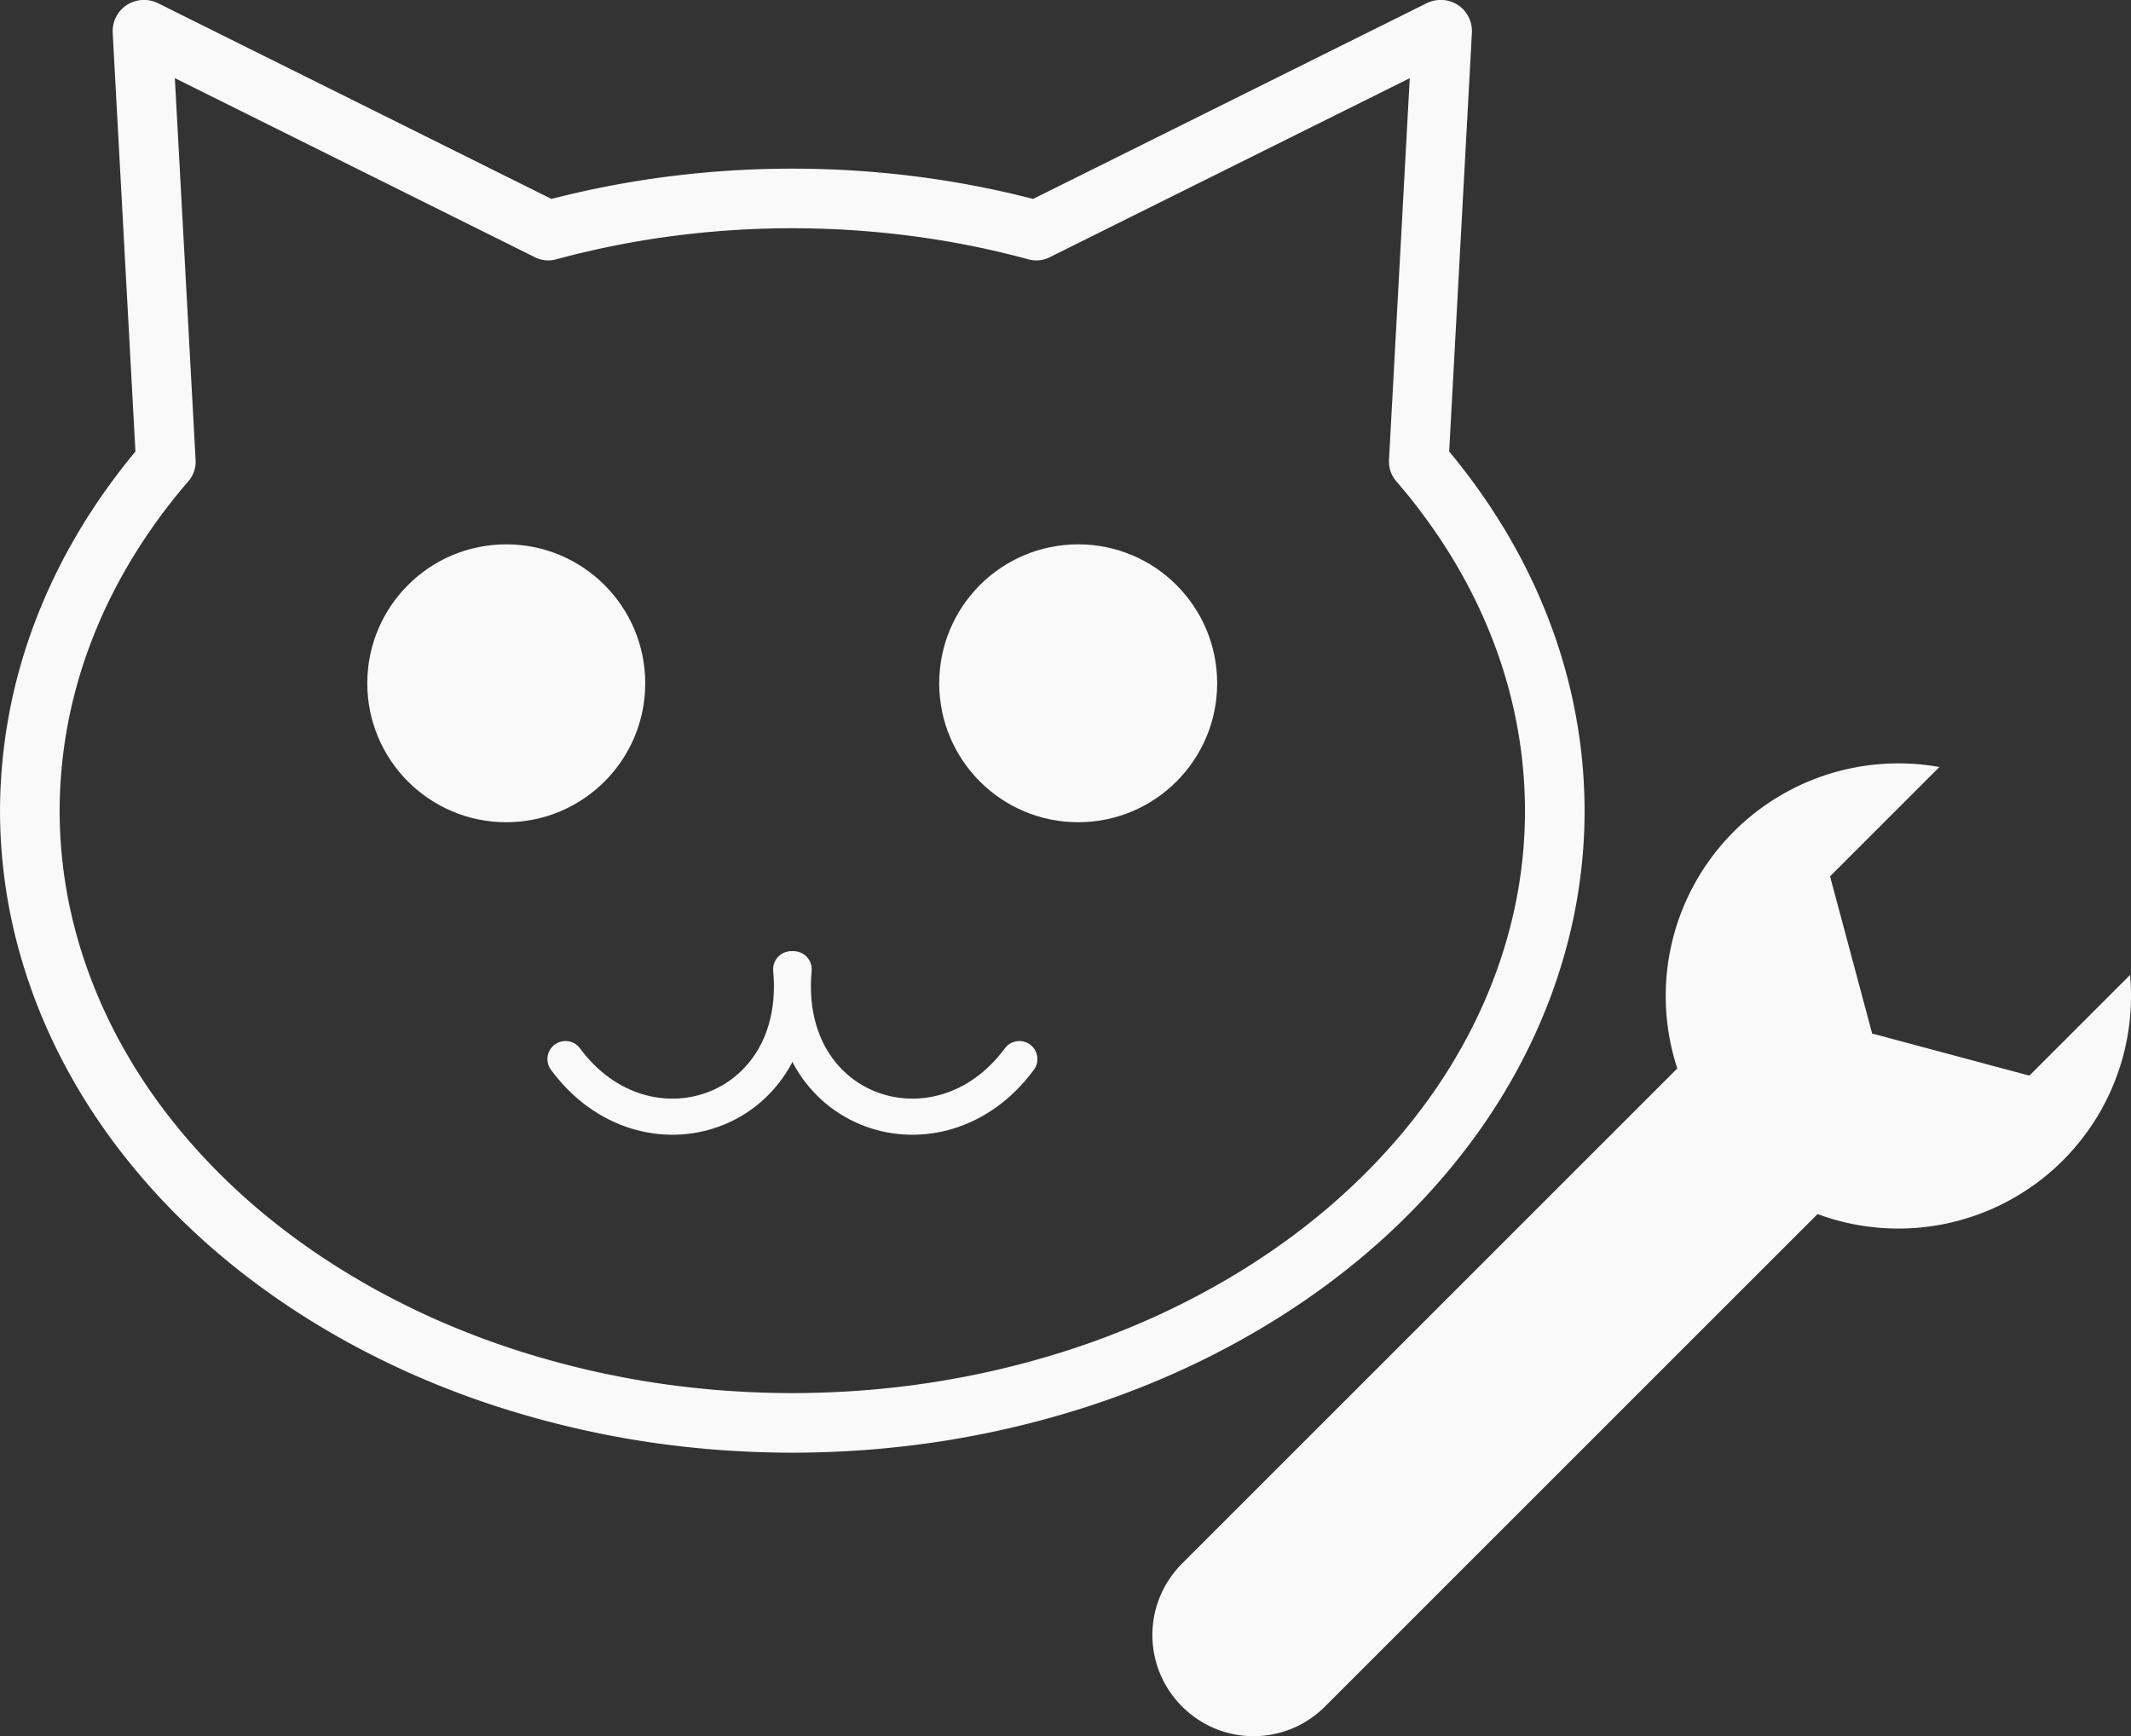 <?xml version="1.0" encoding="UTF-8" standalone="no"?>
<svg
   xmlns:dc="http://purl.org/dc/elements/1.1/"
   xmlns:cc="http://creativecommons.org/ns#"
   xmlns:rdf="http://www.w3.org/1999/02/22-rdf-syntax-ns#"
   xmlns:svg="http://www.w3.org/2000/svg"
   xmlns="http://www.w3.org/2000/svg"
   xmlns:sodipodi="http://sodipodi.sourceforge.net/DTD/sodipodi-0.dtd"
   xmlns:inkscape="http://www.inkscape.org/namespaces/inkscape"
   width="170.379mm"
   height="138.84mm"
   viewBox="0 0 170.379 138.84"
   version="1.1"
   id="svg8"
   inkscape:version="1.0.2 (e86c870879, 2021-01-15, custom)"
   sodipodi:docname="Emulator_Logo.svg"
   inkscape:export-filename="D:\Repositories\HARIA\Graphics\Emulator_Logo.png"
   inkscape:export-xdpi="96"
   inkscape:export-ydpi="96">
  <rect x="0" y="0" width="170.379" height="138.84" fill="#333333" stroke="none"/>
  <defs
     id="defs2">
    <marker
       style="overflow:visible"
       id="Arrow1Lend"
       refX="0"
       refY="0"
       orient="auto"
       inkscape:stockid="Arrow1Lend"
       inkscape:isstock="true">
      <path
         transform="matrix(-0.8,0,0,-0.8,-10,0)"
         style="fill-rule:evenodd;stroke:#000000;stroke-width:1pt"
         d="M 0,0 5,-5 -12.5,0 5,5 Z"
         id="path906" />
    </marker>
    <marker
       style="overflow:visible"
       id="Arrow1Lstart"
       refX="0"
       refY="0"
       orient="auto"
       inkscape:stockid="Arrow1Lstart"
       inkscape:isstock="true">
      <path
         transform="matrix(0.8,0,0,0.8,10,0)"
         style="fill-rule:evenodd;stroke:#000000;stroke-width:1pt"
         d="M 0,0 5,-5 -12.5,0 5,5 Z"
         id="path903" />
    </marker>
  </defs>
  <sodipodi:namedview
     id="base"
     pagecolor="#ffffff"
     bordercolor="#666666"
     borderopacity="1.0"
     inkscape:pageopacity="0.0"
     inkscape:pageshadow="2"
     inkscape:zoom="0.98994949"
     inkscape:cx="234.97538"
     inkscape:cy="340.97979"
     inkscape:document-units="mm"
     inkscape:current-layer="g901"
     inkscape:document-rotation="0"
     showgrid="false"
     inkscape:window-width="1920"
     inkscape:window-height="1017"
     inkscape:window-x="1912"
     inkscape:window-y="-8"
     inkscape:window-maximized="1" />
  <g
     inkscape:label="Layer 1"
     inkscape:groupmode="layer"
     id="layer1"
     transform="translate(381.124,-16.018)">
    <g
       id="g901"
       transform="translate(3.39)"
       style="stroke-width:2.4;stroke-miterlimit:4;stroke-dasharray:none">
      <path
         id="path833"
         style="fill:none;stroke:#f9f9f9;stroke-width:4.766;stroke-linejoin:round;stroke-miterlimit:4;stroke-dasharray:none"
         d="m -373.007,18.399 c -0.073,-0.005 -0.122,0.045 -0.117,0.134 l 1.869,34.409 a 60.952,48.959 0 0 0 -0.024,0.028 60.952,48.959 0 0 0 -0.16,0.185 60.952,48.959 0 0 0 -0.038,0.045 60.952,48.959 0 0 0 -0.144,0.17 60.952,48.959 0 0 0 -0.032,0.039 60.952,48.959 0 0 0 -0.167,0.199 60.952,48.959 0 0 0 -0.185,0.223 60.952,48.959 0 0 0 -0.183,0.224 60.952,48.959 0 0 0 -0.349,0.434 60.952,48.959 0 0 0 -0.071,0.09 60.952,48.959 0 0 0 -0.093,0.119 60.952,48.959 0 0 0 -0.12,0.153 60.952,48.959 0 0 0 -0.05,0.065 60.952,48.959 0 0 0 -0.089,0.114 60.952,48.959 0 0 0 -0.108,0.14 60.952,48.959 0 0 0 -0.044,0.057 60.952,48.959 0 0 0 -0.144,0.19 60.952,48.959 0 0 0 -0.134,0.178 60.952,48.959 0 0 0 -0.163,0.219 60.952,48.959 0 0 0 -0.145,0.197 60.952,48.959 0 0 0 -0.037,0.049 60.952,48.959 0 0 0 -0.11,0.152 60.952,48.959 0 0 0 -0.046,0.064 60.952,48.959 0 0 0 -0.045,0.063 60.952,48.959 0 0 0 -0.166,0.232 60.952,48.959 0 0 0 -0.139,0.197 60.952,48.959 0 0 0 -0.068,0.096 60.952,48.959 0 0 0 -0.112,0.161 60.952,48.959 0 0 0 -0.044,0.064 60.952,48.959 0 0 0 -0.115,0.167 60.952,48.959 0 0 0 -0.031,0.046 60.952,48.959 0 0 0 -0.135,0.197 60.952,48.959 0 0 0 -0.033,0.049 60.952,48.959 0 0 0 -0.089,0.133 60.952,48.959 0 0 0 -0.043,0.064 60.952,48.959 0 0 0 -0.157,0.237 60.952,48.959 0 0 0 -0.155,0.238 60.952,48.959 0 0 0 -0.115,0.178 60.952,48.959 0 0 0 -0.126,0.196 60.952,48.959 0 0 0 -0.038,0.06 60.952,48.959 0 0 0 -0.053,0.084 60.952,48.959 0 0 0 -0.124,0.197 60.952,48.959 0 0 0 -0.148,0.24 60.952,48.959 0 0 0 -0.13,0.212 60.952,48.959 0 0 0 -0.044,0.072 60.952,48.959 0 0 0 -0.119,0.198 60.952,48.959 0 0 0 -0.143,0.24 60.952,48.959 0 0 0 -0.003,0.005 60.952,48.959 0 0 0 -0.14,0.24 60.952,48.959 0 0 0 -0.003,0.004 60.952,48.959 0 0 0 -0.114,0.198 60.952,48.959 0 0 0 -0.08,0.14 60.952,48.959 0 0 0 -0.072,0.128 60.952,48.959 0 0 0 -0.036,0.064 60.952,48.959 0 0 0 -0.104,0.185 60.952,48.959 0 0 0 -0.02,0.035 60.952,48.959 0 0 0 -0.123,0.223 60.952,48.959 0 0 0 -0.126,0.231 60.952,48.959 0 0 0 -0.027,0.049 60.952,48.959 0 0 0 -0.113,0.212 60.952,48.959 0 0 0 -0.13,0.245 60.952,48.959 0 0 0 -4.9e-4,0.002 60.952,48.959 0 0 0 -0.094,0.18 60.952,48.959 0 0 0 -0.118,0.23 60.952,48.959 0 0 0 -0.016,0.031 60.952,48.959 0 0 0 -0.055,0.108 60.952,48.959 0 0 0 -0.098,0.194 60.952,48.959 0 0 0 -0.124,0.249 60.952,48.959 0 0 0 -0.09,0.184 60.952,48.959 0 0 0 -0.077,0.159 60.952,48.959 0 0 0 -0.075,0.157 60.952,48.959 0 0 0 -0.098,0.207 60.952,48.959 0 0 0 -0.05,0.106 60.952,48.959 0 0 0 -0.088,0.189 60.952,48.959 0 0 0 -0.115,0.252 60.952,48.959 0 0 0 -0.105,0.234 60.952,48.959 0 0 0 -0.033,0.074 60.952,48.959 0 0 0 -0.073,0.167 60.952,48.959 0 0 0 -0.059,0.136 60.952,48.959 0 0 0 -0.047,0.108 60.952,48.959 0 0 0 -0.065,0.152 60.952,48.959 0 0 0 -0.041,0.098 60.952,48.959 0 0 0 -0.06,0.141 60.952,48.959 0 0 0 -0.062,0.149 60.952,48.959 0 0 0 -0.011,0.026 60.952,48.959 0 0 0 -0.088,0.213 60.952,48.959 0 0 0 -0.028,0.069 60.952,48.959 0 0 0 -0.084,0.21 60.952,48.959 0 0 0 -0.093,0.234 60.952,48.959 0 0 0 -0.045,0.116 60.952,48.959 0 0 0 -0.051,0.131 60.952,48.959 0 0 0 -0.039,0.102 60.952,48.959 0 0 0 -0.059,0.154 60.952,48.959 0 0 0 -0.038,0.102 60.952,48.959 0 0 0 -0.068,0.183 60.952,48.959 0 0 0 -0.005,0.011 60.952,48.959 0 0 0 -0.088,0.239 60.952,48.959 0 0 0 -0.015,0.041 60.952,48.959 0 0 0 -0.072,0.199 60.952,48.959 0 0 0 -0.044,0.126 60.952,48.959 0 0 0 -0.047,0.133 60.952,48.959 0 0 0 -0.022,0.065 60.952,48.959 0 0 0 -0.072,0.208 60.952,48.959 0 0 0 -0.022,0.066 60.952,48.959 0 0 0 -0.055,0.163 60.952,48.959 0 0 0 -0.049,0.148 60.952,48.959 0 0 0 -0.045,0.136 60.952,48.959 0 0 0 -0.017,0.052 60.952,48.959 0 0 0 -0.062,0.191 60.952,48.959 0 0 0 -0.058,0.182 60.952,48.959 0 0 0 -0.023,0.074 60.952,48.959 0 0 0 -0.027,0.087 60.952,48.959 0 0 0 -0.054,0.176 60.952,48.959 0 0 0 -0.045,0.147 60.952,48.959 0 0 0 -0.036,0.122 60.952,48.959 0 0 0 -0.026,0.089 60.952,48.959 0 0 0 -0.05,0.172 60.952,48.959 0 0 0 -0.032,0.112 60.952,48.959 0 0 0 -0.04,0.139 60.952,48.959 0 0 0 -0.046,0.164 60.952,48.959 0 0 0 -0.027,0.098 60.952,48.959 0 0 0 -0.027,0.1 60.952,48.959 0 0 0 -0.049,0.179 60.952,48.959 0 0 0 -0.016,0.062 60.952,48.959 0 0 0 -0.058,0.222 60.952,48.959 0 0 0 -0.059,0.229 60.952,48.959 0 0 0 -0.042,0.167 60.952,48.959 0 0 0 -0.022,0.087 60.952,48.959 0 0 0 -0.031,0.127 60.952,48.959 0 0 0 -0.035,0.14 60.952,48.959 0 0 0 -0.022,0.094 60.952,48.959 0 0 0 -0.049,0.208 60.952,48.959 0 0 0 -0.06,0.263 60.952,48.959 0 0 0 -0.052,0.232 60.952,48.959 0 0 0 -0.017,0.08 60.952,48.959 0 0 0 -0.046,0.216 60.952,48.959 0 0 0 -0.055,0.265 60.952,48.959 0 0 0 -0.053,0.265 60.952,48.959 0 0 0 -0.045,0.233 60.952,48.959 0 0 0 -0.015,0.08 60.952,48.959 0 0 0 -0.04,0.217 60.952,48.959 0 0 0 -0.038,0.213 60.952,48.959 0 0 0 -0.036,0.208 60.952,48.959 0 0 0 -0.01,0.054 60.952,48.959 0 0 0 -0.02,0.114 60.952,48.959 0 0 0 -0.034,0.207 60.952,48.959 0 0 0 -0.034,0.211 60.952,48.959 0 0 0 -0.021,0.138 60.952,48.959 0 0 0 -0.028,0.182 60.952,48.959 0 0 0 0,0.002 60.952,48.959 0 0 0 -0.028,0.194 60.952,48.959 0 0 0 -0.02,0.142 60.952,48.959 0 0 0 -0.027,0.197 60.952,48.959 0 0 0 -0.035,0.264 60.952,48.959 0 0 0 -4.6e-4,0.003 60.952,48.959 0 0 0 -0.024,0.194 60.952,48.959 0 0 0 -0.022,0.179 60.952,48.959 0 0 0 -0.019,0.16 60.952,48.959 0 0 0 -0.03,0.267 60.952,48.959 0 0 0 -0.027,0.264 60.952,48.959 0 0 0 -4.9e-4,0.004 60.952,48.959 0 0 0 -0.019,0.194 60.952,48.959 0 0 0 -0.017,0.186 60.952,48.959 0 0 0 -0.012,0.134 60.952,48.959 0 0 0 -0.002,0.02 60.952,48.959 0 0 0 -0.016,0.195 60.952,48.959 0 0 0 -0.017,0.213 60.952,48.959 0 0 0 -0.008,0.11 60.952,48.959 0 0 0 -0.004,0.053 60.952,48.959 0 0 0 -0.015,0.212 60.952,48.959 0 0 0 -0.002,0.021 60.952,48.959 0 0 0 -0.013,0.195 60.952,48.959 0 0 0 -0.012,0.211 60.952,48.959 0 0 0 -0.006,0.112 60.952,48.959 0 0 0 -0.003,0.053 60.952,48.959 0 0 0 -0.01,0.2 60.952,48.959 0 0 0 -0.006,0.164 60.952,48.959 0 0 0 -0.005,0.097 60.952,48.959 0 0 0 -0.005,0.116 60.952,48.959 0 0 0 -0.006,0.16 60.952,48.959 0 0 0 -0.004,0.129 60.952,48.959 0 0 0 -0.005,0.147 60.952,48.959 0 0 0 -0.002,0.075 60.952,48.959 0 0 0 -0.005,0.18 60.952,48.959 0 0 0 -0.003,0.187 60.952,48.959 0 0 0 -0.002,0.068 60.952,48.959 0 0 0 -0.002,0.15 60.952,48.959 0 0 0 -9.2e-4,0.127 60.952,48.959 0 0 0 -9.3e-4,0.236 60.952,48.959 0 0 0 9.3e-4,0.268 60.952,48.959 0 0 0 0.003,0.268 60.952,48.959 0 0 0 0.004,0.231 60.952,48.959 0 0 0 0.005,0.186 60.952,48.959 0 0 0 0.003,0.098 60.952,48.959 0 0 0 0.002,0.064 60.952,48.959 0 0 0 0.006,0.225 60.952,48.959 0 0 0 0.01,0.268 60.952,48.959 0 0 0 0.012,0.268 60.952,48.959 0 0 0 0.012,0.25 60.952,48.959 0 0 0 0.006,0.093 60.952,48.959 0 0 0 0.008,0.141 60.952,48.959 0 0 0 0.004,0.052 60.952,48.959 0 0 0 0.017,0.268 60.952,48.959 0 0 0 0.016,0.229 60.952,48.959 0 0 0 0.012,0.155 60.952,48.959 0 0 0 0.011,0.132 60.952,48.959 0 0 0 0.002,0.019 60.952,48.959 0 0 0 0.018,0.215 60.952,48.959 0 0 0 0.014,0.156 60.952,48.959 0 0 0 0.015,0.164 60.952,48.959 0 0 0 0.024,0.241 60.952,48.959 0 0 0 0.011,0.107 60.952,48.959 0 0 0 0.018,0.167 60.952,48.959 0 0 0 0.002,0.019 60.952,48.959 0 0 0 0.024,0.215 60.952,48.959 0 0 0 0.018,0.15 60.952,48.959 0 0 0 0.02,0.169 60.952,48.959 0 0 0 0.03,0.237 60.952,48.959 0 0 0 0.023,0.171 60.952,48.959 0 0 0 0.014,0.105 60.952,48.959 0 0 0 0.008,0.056 60.952,48.959 0 0 0 0.032,0.231 60.952,48.959 0 0 0 0.039,0.266 60.952,48.959 0 0 0 0.036,0.238 60.952,48.959 0 0 0 0.022,0.142 60.952,48.959 0 0 0 0.025,0.151 60.952,48.959 0 0 0 9.3e-4,0.005 60.952,48.959 0 0 0 0.044,0.261 60.952,48.959 0 0 0 4.7e-4,0.002 60.952,48.959 0 0 0 0.037,0.213 60.952,48.959 0 0 0 0.039,0.214 60.952,48.959 0 0 0 0.013,0.075 60.952,48.959 0 0 0 0.017,0.09 60.952,48.959 0 0 0 0.035,0.189 60.952,48.959 0 0 0 0.012,0.062 60.952,48.959 0 0 0 0.043,0.216 60.952,48.959 0 0 0 0.054,0.265 60.952,48.959 0 0 0 0.054,0.257 60.952,48.959 0 0 0 0.005,0.024 60.952,48.959 0 0 0 0.053,0.243 60.952,48.959 0 0 0 0.006,0.025 60.952,48.959 0 0 0 0.055,0.243 60.952,48.959 0 0 0 0.061,0.264 60.952,48.959 0 0 0 0.057,0.239 60.952,48.959 0 0 0 0.006,0.024 60.952,48.959 0 0 0 0.052,0.212 60.952,48.959 0 0 0 0.035,0.141 60.952,48.959 0 0 0 0.044,0.173 60.952,48.959 0 0 0 0.061,0.235 60.952,48.959 0 0 0 0.038,0.142 60.952,48.959 0 0 0 0.032,0.118 60.952,48.959 0 0 0 0.007,0.029 60.952,48.959 0 0 0 0.058,0.21 60.952,48.959 0 0 0 0.069,0.247 60.952,48.959 0 0 0 0.006,0.018 60.952,48.959 0 0 0 0.057,0.199 60.952,48.959 0 0 0 0.022,0.077 60.952,48.959 0 0 0 0.037,0.128 60.952,48.959 0 0 0 0.044,0.149 60.952,48.959 0 0 0 0.018,0.058 60.952,48.959 0 0 0 0.066,0.219 60.952,48.959 0 0 0 0.07,0.228 60.952,48.959 0 0 0 0.044,0.138 60.952,48.959 0 0 0 0.043,0.135 60.952,48.959 0 0 0 0.006,0.019 60.952,48.959 0 0 0 0.068,0.209 60.952,48.959 0 0 0 0.085,0.259 60.952,48.959 0 0 0 0.076,0.225 60.952,48.959 0 0 0 0.015,0.043 60.952,48.959 0 0 0 0.066,0.191 60.952,48.959 0 0 0 0.027,0.077 60.952,48.959 0 0 0 0.011,0.031 60.952,48.959 0 0 0 0.073,0.207 60.952,48.959 0 0 0 0.082,0.23 60.952,48.959 0 0 0 0.013,0.036 60.952,48.959 0 0 0 0.067,0.182 60.952,48.959 0 0 0 0.034,0.092 60.952,48.959 0 0 0 0.035,0.093 60.952,48.959 0 0 0 0.065,0.174 60.952,48.959 0 0 0 0.006,0.015 60.952,48.959 0 0 0 0.079,0.206 60.952,48.959 0 0 0 0.049,0.127 60.952,48.959 0 0 0 0.07,0.179 60.952,48.959 0 0 0 0.1,0.251 60.952,48.959 0 0 0 0.007,0.019 60.952,48.959 0 0 0 0.098,0.241 60.952,48.959 0 0 0 0.085,0.206 60.952,48.959 0 0 0 0.065,0.154 60.952,48.959 0 0 0 0.058,0.139 60.952,48.959 0 0 0 0.026,0.061 60.952,48.959 0 0 0 0.077,0.18 60.952,48.959 0 0 0 0.093,0.215 60.952,48.959 0 0 0 0.006,0.013 60.952,48.959 0 0 0 0.093,0.212 60.952,48.959 0 0 0 0.023,0.051 60.952,48.959 0 0 0 0.075,0.167 60.952,48.959 0 0 0 0.047,0.105 60.952,48.959 0 0 0 0.023,0.051 60.952,48.959 0 0 0 0.101,0.219 60.952,48.959 0 0 0 0.103,0.222 60.952,48.959 0 0 0 0.083,0.174 60.952,48.959 0 0 0 0.04,0.085 60.952,48.959 0 0 0 0.056,0.116 60.952,48.959 0 0 0 0.058,0.119 60.952,48.959 0 0 0 0.046,0.096 60.952,48.959 0 0 0 0.093,0.189 60.952,48.959 0 0 0 0.119,0.239 60.952,48.959 0 0 0 0.019,0.038 60.952,48.959 0 0 0 0.106,0.21 60.952,48.959 0 0 0 0.006,0.01 60.952,48.959 0 0 0 0.102,0.199 60.952,48.959 0 0 0 0.111,0.214 60.952,48.959 0 0 0 0.021,0.041 60.952,48.959 0 0 0 0.127,0.24 60.952,48.959 0 0 0 0.081,0.152 60.952,48.959 0 0 0 0.077,0.142 60.952,48.959 0 0 0 0.111,0.203 60.952,48.959 0 0 0 0.024,0.043 60.952,48.959 0 0 0 0.109,0.197 60.952,48.959 0 0 0 0.137,0.244 60.952,48.959 0 0 0 0.098,0.172 60.952,48.959 0 0 0 0.066,0.115 60.952,48.959 0 0 0 0.008,0.015 60.952,48.959 0 0 0 0.107,0.185 60.952,48.959 0 0 0 0.028,0.047 60.952,48.959 0 0 0 0.117,0.2 60.952,48.959 0 0 0 0.128,0.217 60.952,48.959 0 0 0 0.017,0.029 60.952,48.959 0 0 0 0.083,0.139 60.952,48.959 0 0 0 0.071,0.118 60.952,48.959 0 0 0 0.076,0.123 60.952,48.959 0 0 0 0.074,0.121 60.952,48.959 0 0 0 0.013,0.021 60.952,48.959 0 0 0 0.12,0.193 60.952,48.959 0 0 0 0.127,0.202 60.952,48.959 0 0 0 0.038,0.061 60.952,48.959 0 0 0 0.084,0.132 60.952,48.959 0 0 0 0.06,0.095 60.952,48.959 0 0 0 0.129,0.201 60.952,48.959 0 0 0 0.025,0.037 60.952,48.959 0 0 0 0.024,0.036 60.952,48.959 0 0 0 0.125,0.191 60.952,48.959 0 0 0 0.149,0.226 60.952,48.959 0 0 0 0.011,0.015 60.952,48.959 0 0 0 0.127,0.19 60.952,48.959 0 0 0 0.038,0.057 60.952,48.959 0 0 0 0.074,0.109 60.952,48.959 0 0 0 0.099,0.145 60.952,48.959 0 0 0 0.035,0.05 60.952,48.959 0 0 0 0.132,0.191 60.952,48.959 0 0 0 0.022,0.031 60.952,48.959 0 0 0 0.132,0.189 60.952,48.959 0 0 0 0.058,0.082 60.952,48.959 0 0 0 0.108,0.152 60.952,48.959 0 0 0 0.012,0.017 60.952,48.959 0 0 0 0.134,0.187 60.952,48.959 0 0 0 0.168,0.232 60.952,48.959 0 0 0 0.123,0.167 60.952,48.959 0 0 0 0.068,0.092 60.952,48.959 0 0 0 0.012,0.016 60.952,48.959 0 0 0 0.138,0.185 60.952,48.959 0 0 0 0.115,0.153 60.952,48.959 0 0 0 0.08,0.106 60.952,48.959 0 0 0 0.063,0.082 60.952,48.959 0 0 0 0.123,0.16 60.952,48.959 0 0 0 0.003,0.004 60.952,48.959 0 0 0 0.175,0.225 60.952,48.959 0 0 0 0.143,0.183 60.952,48.959 0 0 0 0.103,0.131 60.952,48.959 0 0 0 0.111,0.139 60.952,48.959 0 0 0 0.171,0.213 60.952,48.959 0 0 0 0.056,0.07 60.952,48.959 0 0 0 0.101,0.124 60.952,48.959 0 0 0 0.036,0.044 60.952,48.959 0 0 0 0.173,0.211 60.952,48.959 0 0 0 0.011,0.013 60.952,48.959 0 0 0 0.149,0.179 60.952,48.959 0 0 0 0.137,0.164 60.952,48.959 0 0 0 0.082,0.096 60.952,48.959 0 0 0 0.005,0.006 60.952,48.959 0 0 0 0.151,0.178 60.952,48.959 0 0 0 0.119,0.139 60.952,48.959 0 0 0 0.103,0.12 60.952,48.959 0 0 0 0.02,0.023 60.952,48.959 0 0 0 0.138,0.159 60.952,48.959 0 0 0 0.038,0.043 60.952,48.959 0 0 0 0.193,0.219 60.952,48.959 0 0 0 0.156,0.176 60.952,48.959 0 0 0 0.145,0.16 60.952,48.959 0 0 0 0.084,0.093 60.952,48.959 0 0 0 0.02,0.022 60.952,48.959 0 0 0 0.175,0.192 60.952,48.959 0 0 0 0.05,0.054 60.952,48.959 0 0 0 0.152,0.164 60.952,48.959 0 0 0 0.016,0.018 60.952,48.959 0 0 0 0.176,0.189 60.952,48.959 0 0 0 0.079,0.084 60.952,48.959 0 0 0 0.129,0.136 60.952,48.959 0 0 0 0.006,0.006 60.952,48.959 0 0 0 0.163,0.171 60.952,48.959 0 0 0 0.129,0.135 60.952,48.959 0 0 0 0.111,0.115 60.952,48.959 0 0 0 0.021,0.021 60.952,48.959 0 0 0 0.183,0.188 60.952,48.959 0 0 0 0.024,0.024 60.952,48.959 0 0 0 0.184,0.186 60.952,48.959 0 0 0 0.006,0.006 60.952,48.959 0 0 0 0.168,0.168 60.952,48.959 0 0 0 0.145,0.144 60.952,48.959 0 0 0 0.106,0.105 60.952,48.959 0 0 0 0.002,0.002 60.952,48.959 0 0 0 0.205,0.201 60.952,48.959 0 0 0 0.006,0.006 60.952,48.959 0 0 0 0.171,0.166 60.952,48.959 0 0 0 0.142,0.136 60.952,48.959 0 0 0 0.109,0.104 60.952,48.959 0 0 0 0.028,0.027 60.952,48.959 0 0 0 0.182,0.172 60.952,48.959 0 0 0 0.011,0.011 60.952,48.959 0 0 0 0.175,0.164 60.952,48.959 0 0 0 0.158,0.147 60.952,48.959 0 0 0 0.101,0.093 60.952,48.959 0 0 0 0.003,0.003 60.952,48.959 0 0 0 0.177,0.162 60.952,48.959 0 0 0 0.156,0.142 60.952,48.959 0 0 0 0.098,0.088 60.952,48.959 0 0 0 0.011,0.01 60.952,48.959 0 0 0 0.179,0.16 60.952,48.959 0 0 0 0.044,0.039 60.952,48.959 0 0 0 0.18,0.16 60.952,48.959 0 0 0 0.226,0.198 60.952,48.959 0 0 0 0.15,0.13 60.952,48.959 0 0 0 0.115,0.1 60.952,48.959 0 0 0 0.006,0.005 60.952,48.959 0 0 0 0.183,0.157 60.952,48.959 0 0 0 0.229,0.194 60.952,48.959 0 0 0 0.148,0.124 60.952,48.959 0 0 0 0.124,0.104 60.952,48.959 0 0 0 0.012,0.01 60.952,48.959 0 0 0 0.224,0.186 60.952,48.959 0 0 0 0.225,0.185 60.952,48.959 0 0 0 0.058,0.046 60.952,48.959 0 0 0 0.178,0.144 60.952,48.959 0 0 0 0.008,0.006 60.952,48.959 0 0 0 0.19,0.153 60.952,48.959 0 0 0 0.237,0.188 60.952,48.959 0 0 0 0.239,0.188 60.952,48.959 0 0 0 0.046,0.036 60.952,48.959 0 0 0 0.193,0.15 60.952,48.959 0 0 0 0.181,0.139 60.952,48.959 0 0 0 0.102,0.078 60.952,48.959 0 0 0 0.022,0.016 60.952,48.959 0 0 0 0.179,0.136 60.952,48.959 0 0 0 0.048,0.036 60.952,48.959 0 0 0 0.242,0.182 60.952,48.959 0 0 0 0.006,0.005 60.952,48.959 0 0 0 0.242,0.179 60.952,48.959 0 0 0 0.237,0.174 60.952,48.959 0 0 0 0.065,0.048 60.952,48.959 0 0 0 0.188,0.136 60.952,48.959 0 0 0 0.016,0.011 60.952,48.959 0 0 0 0.229,0.165 60.952,48.959 0 0 0 0.053,0.038 60.952,48.959 0 0 0 0.19,0.135 60.952,48.959 0 0 0 0.068,0.048 60.952,48.959 0 0 0 0.149,0.105 60.952,48.959 0 0 0 0.049,0.034 60.952,48.959 0 0 0 0.252,0.176 60.952,48.959 0 0 0 0.204,0.14 60.952,48.959 0 0 0 0.13,0.089 60.952,48.959 0 0 0 0.174,0.118 60.952,48.959 0 0 0 0.253,0.17 60.952,48.959 0 0 0 0.014,0.009 60.952,48.959 0 0 0 0.237,0.157 60.952,48.959 0 0 0 0.041,0.027 60.952,48.959 0 0 0 0.176,0.116 60.952,48.959 0 0 0 0.051,0.033 60.952,48.959 0 0 0 0.208,0.136 60.952,48.959 0 0 0 0.051,0.033 60.952,48.959 0 0 0 0.251,0.162 60.952,48.959 0 0 0 0.01,0.006 60.952,48.959 0 0 0 0.21,0.134 60.952,48.959 0 0 0 0.179,0.113 60.952,48.959 0 0 0 0.126,0.079 60.952,48.959 0 0 0 0.043,0.027 60.952,48.959 0 0 0 0.179,0.111 60.952,48.959 0 0 0 0.052,0.032 60.952,48.959 0 0 0 0.215,0.132 60.952,48.959 0 0 0 0.151,0.092 60.952,48.959 0 0 0 0.113,0.069 60.952,48.959 0 0 0 0.052,0.031 60.952,48.959 0 0 0 0.26,0.156 60.952,48.959 0 0 0 0.041,0.025 60.952,48.959 0 0 0 0.182,0.108 60.952,48.959 0 0 0 0.053,0.031 60.952,48.959 0 0 0 0.219,0.129 60.952,48.959 0 0 0 0.151,0.089 60.952,48.959 0 0 0 0.116,0.068 60.952,48.959 0 0 0 0.053,0.031 60.952,48.959 0 0 0 0.223,0.128 60.952,48.959 0 0 0 0.157,0.089 60.952,48.959 0 0 0 0.111,0.063 60.952,48.959 0 0 0 0.054,0.03 60.952,48.959 0 0 0 0.222,0.125 60.952,48.959 0 0 0 0.155,0.086 60.952,48.959 0 0 0 0.117,0.065 60.952,48.959 0 0 0 0.054,0.03 60.952,48.959 0 0 0 0.275,0.151 60.952,48.959 0 0 0 0.24,0.13 60.952,48.959 0 0 0 0.119,0.064 60.952,48.959 0 0 0 0.195,0.105 60.952,48.959 0 0 0 0.237,0.125 60.952,48.959 0 0 0 0.042,0.022 60.952,48.959 0 0 0 0.225,0.117 60.952,48.959 0 0 0 0.256,0.133 60.952,48.959 0 0 0 0.033,0.017 60.952,48.959 0 0 0 0.046,0.024 60.952,48.959 0 0 0 0.227,0.115 60.952,48.959 0 0 0 0.261,0.132 60.952,48.959 0 0 0 0.029,0.015 60.952,48.959 0 0 0 0.2,0.1 60.952,48.959 0 0 0 0.102,0.05 60.952,48.959 0 0 0 0.206,0.102 60.952,48.959 0 0 0 0.063,0.031 60.952,48.959 0 0 0 0.217,0.106 60.952,48.959 0 0 0 0.08,0.039 60.952,48.959 0 0 0 0.036,0.018 60.952,48.959 0 0 0 0.23,0.111 60.952,48.959 0 0 0 0.287,0.136 60.952,48.959 0 0 0 0.184,0.087 60.952,48.959 0 0 0 0.143,0.067 60.952,48.959 0 0 0 0.017,0.008 60.952,48.959 0 0 0 0.233,0.108 60.952,48.959 0 0 0 0.29,0.133 60.952,48.959 0 0 0 0.156,0.071 60.952,48.959 0 0 0 0.135,0.061 60.952,48.959 0 0 0 0.057,0.025 60.952,48.959 0 0 0 0.269,0.12 60.952,48.959 0 0 0 0.023,0.01 60.952,48.959 0 0 0 0.235,0.103 60.952,48.959 0 0 0 0.159,0.069 60.952,48.959 0 0 0 0.193,0.083 60.952,48.959 0 0 0 0.285,0.122 60.952,48.959 0 0 0 0.01,0.004 60.952,48.959 0 0 0 0.238,0.1 60.952,48.959 0 0 0 0.239,0.1 60.952,48.959 0 0 0 0.071,0.03 60.952,48.959 0 0 0 0.161,0.066 60.952,48.959 0 0 0 0.122,0.05 60.952,48.959 0 0 0 0.058,0.024 60.952,48.959 0 0 0 0.253,0.103 60.952,48.959 0 0 0 0.12,0.048 60.952,48.959 0 0 0 0.224,0.089 60.952,48.959 0 0 0 0.292,0.115 60.952,48.959 0 0 0 0.06,0.023 60.952,48.959 0 0 0 0.217,0.085 60.952,48.959 0 0 0 0.126,0.048 60.952,48.959 0 0 0 0.199,0.077 60.952,48.959 0 0 0 0.055,0.021 60.952,48.959 0 0 0 0.219,0.083 60.952,48.959 0 0 0 0.156,0.058 60.952,48.959 0 0 0 0.155,0.058 60.952,48.959 0 0 0 0.027,0.01 60.952,48.959 0 0 0 0.244,0.089 60.952,48.959 0 0 0 0.304,0.111 60.952,48.959 0 0 0 0.164,0.059 60.952,48.959 0 0 0 0.199,0.071 60.952,48.959 0 0 0 0.002,4.3e-4 60.952,48.959 0 0 0 0.246,0.086 60.952,48.959 0 0 0 0.292,0.101 60.952,48.959 0 0 0 0.021,0.007 60.952,48.959 0 0 0 0.054,0.018 60.952,48.959 0 0 0 0.247,0.084 60.952,48.959 0 0 0 0.299,0.101 60.952,48.959 0 0 0 0.013,0.004 60.952,48.959 0 0 0 0.191,0.063 60.952,48.959 0 0 0 0.162,0.054 60.952,48.959 0 0 0 0.091,0.03 60.952,48.959 0 0 0 0.184,0.06 60.952,48.959 0 0 0 0.25,0.08 60.952,48.959 0 0 0 0.079,0.025 60.952,48.959 0 0 0 0.055,0.017 60.952,48.959 0 0 0 0.284,0.089 60.952,48.959 0 0 0 0.279,0.086 60.952,48.959 0 0 0 0.142,0.043 60.952,48.959 0 0 0 0.194,0.059 60.952,48.959 0 0 0 0.031,0.009 60.952,48.959 0 0 0 0.29,0.087 60.952,48.959 0 0 0 0.263,0.077 60.952,48.959 0 0 0 0.169,0.049 60.952,48.959 0 0 0 0.175,0.051 60.952,48.959 0 0 0 0.238,0.068 60.952,48.959 0 0 0 0.039,0.011 60.952,48.959 0 0 0 0.252,0.071 60.952,48.959 0 0 0 0.086,0.024 60.952,48.959 0 0 0 0.119,0.033 60.952,48.959 0 0 0 0.223,0.061 60.952,48.959 0 0 0 0.01,0.003 60.952,48.959 0 0 0 0.254,0.069 60.952,48.959 0 0 0 0.245,0.065 60.952,48.959 0 0 0 0.113,0.03 60.952,48.959 0 0 0 0.021,0.006 60.952,48.959 0 0 0 0.255,0.067 60.952,48.959 0 0 0 0.317,0.081 60.952,48.959 0 0 0 9.3e-4,4.4e-4 60.952,48.959 0 0 0 0.159,0.04 60.952,48.959 0 0 0 0.222,0.056 60.952,48.959 0 0 0 0.002,4.2e-4 60.952,48.959 0 0 0 0.318,0.078 60.952,48.959 0 0 0 0.265,0.064 60.952,48.959 0 0 0 0.195,0.046 60.952,48.959 0 0 0 0.167,0.04 60.952,48.959 0 0 0 0.013,0.004 60.952,48.959 0 0 0 0.258,0.06 60.952,48.959 0 0 0 0.258,0.059 60.952,48.959 0 0 0 0.098,0.022 60.952,48.959 0 0 0 0.112,0.025 60.952,48.959 0 0 0 0.233,0.052 60.952,48.959 0 0 0 0.012,0.003 60.952,48.959 0 0 0 0.315,0.068 60.952,48.959 0 0 0 0.296,0.063 60.952,48.959 0 0 0 0.109,0.022 60.952,48.959 0 0 0 0.178,0.037 60.952,48.959 0 0 0 0.063,0.013 60.952,48.959 0 0 0 0.324,0.066 60.952,48.959 0 0 0 0.309,0.062 60.952,48.959 0 0 0 0.015,0.004 60.952,48.959 0 0 0 0.261,0.051 60.952,48.959 0 0 0 0.322,0.062 60.952,48.959 0 0 0 0.003,4.3e-4 60.952,48.959 0 0 0 0.252,0.046 60.952,48.959 0 0 0 0.111,0.021 60.952,48.959 0 0 0 0.027,0.005 60.952,48.959 0 0 0 0.262,0.047 60.952,48.959 0 0 0 0.321,0.057 60.952,48.959 0 0 0 0.007,0.002 60.952,48.959 0 0 0 0.176,0.03 60.952,48.959 0 0 0 0.207,0.036 60.952,48.959 0 0 0 0.021,0.004 60.952,48.959 0 0 0 0.311,0.052 60.952,48.959 0 0 0 0.327,0.053 60.952,48.959 0 0 0 0.319,0.05 60.952,48.959 0 0 0 0.16,0.025 60.952,48.959 0 0 0 0.118,0.018 60.952,48.959 0 0 0 0.281,0.042 60.952,48.959 0 0 0 0.053,0.007 60.952,48.959 0 0 0 0.189,0.027 60.952,48.959 0 0 0 0.127,0.018 60.952,48.959 0 0 0 0.065,0.009 60.952,48.959 0 0 0 0.264,0.037 60.952,48.959 0 0 0 0.174,0.024 60.952,48.959 0 0 0 0.549,0.072 60.952,48.959 0 0 0 0.33,0.041 60.952,48.959 0 0 0 0.289,0.035 60.952,48.959 0 0 0 0.041,0.005 60.952,48.959 0 0 0 0.266,0.031 60.952,48.959 0 0 0 0.331,0.037 60.952,48.959 0 0 0 0.289,0.031 60.952,48.959 0 0 0 0.064,0.006 60.952,48.959 0 0 0 0.042,0.004 60.952,48.959 0 0 0 0.266,0.028 60.952,48.959 0 0 0 0.331,0.033 60.952,48.959 0 0 0 0.316,0.03 60.952,48.959 0 0 0 0.023,0.003 60.952,48.959 0 0 0 0.16,0.015 60.952,48.959 0 0 0 0.163,0.015 60.952,48.959 0 0 0 0.065,0.006 60.952,48.959 0 0 0 0.332,0.028 60.952,48.959 0 0 0 0.662,0.052 60.952,48.959 0 0 0 0.003,4.4e-4 60.952,48.959 0 0 0 0.267,0.019 60.952,48.959 0 0 0 0.269,0.018 60.952,48.959 0 0 0 0.094,0.006 60.952,48.959 0 0 0 0.106,0.006 60.952,48.959 0 0 0 0.261,0.016 60.952,48.959 0 0 0 0.333,0.019 60.952,48.959 0 0 0 0.268,0.015 60.952,48.959 0 0 0 0.12,0.006 60.952,48.959 0 0 0 0.27,0.014 60.952,48.959 0 0 0 0.009,4.3e-4 60.952,48.959 0 0 0 0.268,0.012 60.952,48.959 0 0 0 0.249,0.011 60.952,48.959 0 0 0 0.113,0.004 60.952,48.959 0 0 0 0.148,0.006 60.952,48.959 0 0 0 0.209,0.007 60.952,48.959 0 0 0 0.013,4.3e-4 60.952,48.959 0 0 0 0.268,0.008 60.952,48.959 0 0 0 0.231,0.006 60.952,48.959 0 0 0 0.128,0.004 60.952,48.959 0 0 0 0.04,0.002 60.952,48.959 0 0 0 0.268,0.006 60.952,48.959 0 0 0 0.21,0.005 60.952,48.959 0 0 0 0.189,0.004 60.952,48.959 0 0 0 0.297,0.005 60.952,48.959 0 0 0 0.181,0.002 60.952,48.959 0 0 0 0.458,0.004 60.952,48.959 0 0 0 0.334,8.2e-4 60.952,48.959 0 0 0 0.334,-8.2e-4 60.952,48.959 0 0 0 0.268,-0.002 60.952,48.959 0 0 0 0.19,-0.002 60.952,48.959 0 0 0 0.181,-0.002 60.952,48.959 0 0 0 0.298,-0.005 60.952,48.959 0 0 0 0.189,-0.004 60.952,48.959 0 0 0 0.21,-0.005 60.952,48.959 0 0 0 0.309,-0.007 60.952,48.959 0 0 0 0.128,-0.004 60.952,48.959 0 0 0 0.512,-0.016 60.952,48.959 0 0 0 0.209,-0.007 60.952,48.959 0 0 0 0.148,-0.006 60.952,48.959 0 0 0 0.113,-0.004 60.952,48.959 0 0 0 0.249,-0.011 60.952,48.959 0 0 0 0.281,-0.013 60.952,48.959 0 0 0 0.259,-0.013 60.952,48.959 0 0 0 0.091,-0.005 60.952,48.959 0 0 0 0.303,-0.016 60.952,48.959 0 0 0 0.333,-0.019 60.952,48.959 0 0 0 0.261,-0.016 60.952,48.959 0 0 0 0.106,-0.006 60.952,48.959 0 0 0 0.094,-0.006 60.952,48.959 0 0 0 0.269,-0.018 60.952,48.959 0 0 0 0.27,-0.02 60.952,48.959 0 0 0 0.662,-0.052 60.952,48.959 0 0 0 0.332,-0.028 60.952,48.959 0 0 0 0.229,-0.02 60.952,48.959 0 0 0 0.16,-0.015 60.952,48.959 0 0 0 0.023,-0.003 60.952,48.959 0 0 0 0.316,-0.03 60.952,48.959 0 0 0 0.332,-0.033 60.952,48.959 0 0 0 0.308,-0.032 60.952,48.959 0 0 0 0.064,-0.006 60.952,48.959 0 0 0 0.289,-0.031 60.952,48.959 0 0 0 0.331,-0.037 60.952,48.959 0 0 0 0.307,-0.036 60.952,48.959 0 0 0 0.289,-0.035 60.952,48.959 0 0 0 0.33,-0.041 60.952,48.959 0 0 0 0.549,-0.072 60.952,48.959 0 0 0 0.174,-0.024 60.952,48.959 0 0 0 0.209,-0.029 60.952,48.959 0 0 0 0.247,-0.035 60.952,48.959 0 0 0 0.189,-0.027 60.952,48.959 0 0 0 0.046,-0.006 60.952,48.959 0 0 0 0.294,-0.044 60.952,48.959 0 0 0 0.264,-0.04 60.952,48.959 0 0 0 0.011,-0.002 60.952,48.959 0 0 0 0.316,-0.05 60.952,48.959 0 0 0 0.327,-0.053 60.952,48.959 0 0 0 0.311,-0.052 60.952,48.959 0 0 0 0.021,-0.004 60.952,48.959 0 0 0 0.207,-0.036 60.952,48.959 0 0 0 0.178,-0.031 60.952,48.959 0 0 0 0.326,-0.058 60.952,48.959 0 0 0 0.288,-0.052 60.952,48.959 0 0 0 0.111,-0.021 60.952,48.959 0 0 0 0.252,-0.046 60.952,48.959 0 0 0 0.003,-4.4e-4 60.952,48.959 0 0 0 0.322,-0.061 60.952,48.959 0 0 0 0.276,-0.054 60.952,48.959 0 0 0 0.309,-0.062 60.952,48.959 0 0 0 0.324,-0.066 60.952,48.959 0 0 0 0.241,-0.05 60.952,48.959 0 0 0 0.109,-0.022 60.952,48.959 0 0 0 0.296,-0.063 60.952,48.959 0 0 0 0.315,-0.068 60.952,48.959 0 0 0 0.012,-0.003 60.952,48.959 0 0 0 0.233,-0.052 60.952,48.959 0 0 0 0.112,-0.025 60.952,48.959 0 0 0 0.098,-0.022 60.952,48.959 0 0 0 0.258,-0.059 60.952,48.959 0 0 0 0.271,-0.063 60.952,48.959 0 0 0 0.167,-0.04 60.952,48.959 0 0 0 0.194,-0.046 60.952,48.959 0 0 0 0.265,-0.064 60.952,48.959 0 0 0 0.318,-0.078 60.952,48.959 0 0 0 0.002,-4.2e-4 60.952,48.959 0 0 0 0.222,-0.056 60.952,48.959 0 0 0 0.159,-0.04 60.952,48.959 0 0 0 9.2e-4,-4.4e-4 60.952,48.959 0 0 0 0.317,-0.081 60.952,48.959 0 0 0 0.277,-0.072 60.952,48.959 0 0 0 0.113,-0.03 60.952,48.959 0 0 0 0.245,-0.065 60.952,48.959 0 0 0 0.264,-0.071 60.952,48.959 0 0 0 0.223,-0.062 60.952,48.959 0 0 0 0.119,-0.033 60.952,48.959 0 0 0 0.086,-0.024 60.952,48.959 0 0 0 0.252,-0.071 60.952,48.959 0 0 0 0.039,-0.011 60.952,48.959 0 0 0 0.238,-0.068 60.952,48.959 0 0 0 0.175,-0.051 60.952,48.959 0 0 0 0.169,-0.05 60.952,48.959 0 0 0 0.263,-0.077 60.952,48.959 0 0 0 0.29,-0.087 60.952,48.959 0 0 0 0.031,-0.009 60.952,48.959 0 0 0 0.194,-0.059 60.952,48.959 0 0 0 0.142,-0.043 60.952,48.959 0 0 0 0.279,-0.086 60.952,48.959 0 0 0 0.284,-0.089 60.952,48.959 0 0 0 0.055,-0.017 60.952,48.959 0 0 0 0.079,-0.025 60.952,48.959 0 0 0 0.25,-0.08 60.952,48.959 0 0 0 0.184,-0.06 60.952,48.959 0 0 0 0.091,-0.03 60.952,48.959 0 0 0 0.162,-0.054 60.952,48.959 0 0 0 0.191,-0.063 60.952,48.959 0 0 0 0.013,-0.004 60.952,48.959 0 0 0 0.299,-0.101 60.952,48.959 0 0 0 0.301,-0.103 60.952,48.959 0 0 0 0.021,-0.007 60.952,48.959 0 0 0 0.292,-0.101 60.952,48.959 0 0 0 0.248,-0.087 60.952,48.959 0 0 0 0.199,-0.071 60.952,48.959 0 0 0 0.164,-0.059 60.952,48.959 0 0 0 0.304,-0.111 60.952,48.959 0 0 0 0.272,-0.1 60.952,48.959 0 0 0 0.155,-0.058 60.952,48.959 0 0 0 0.156,-0.058 60.952,48.959 0 0 0 0.219,-0.083 60.952,48.959 0 0 0 0.055,-0.021 60.952,48.959 0 0 0 0.199,-0.077 60.952,48.959 0 0 0 0.126,-0.048 60.952,48.959 0 0 0 0.217,-0.085 60.952,48.959 0 0 0 0.06,-0.023 60.952,48.959 0 0 0 0.292,-0.115 60.952,48.959 0 0 0 0.224,-0.089 60.952,48.959 0 0 0 0.12,-0.048 60.952,48.959 0 0 0 0.434,-0.177 60.952,48.959 0 0 0 0.161,-0.066 60.952,48.959 0 0 0 0.071,-0.03 60.952,48.959 0 0 0 0.486,-0.205 60.952,48.959 0 0 0 0.285,-0.122 60.952,48.959 0 0 0 0.193,-0.083 60.952,48.959 0 0 0 0.159,-0.069 60.952,48.959 0 0 0 0.258,-0.114 60.952,48.959 0 0 0 0.461,-0.206 60.952,48.959 0 0 0 0.156,-0.071 60.952,48.959 0 0 0 0.29,-0.133 60.952,48.959 0 0 0 0.25,-0.116 60.952,48.959 0 0 0 0.143,-0.067 60.952,48.959 0 0 0 0.184,-0.087 60.952,48.959 0 0 0 0.287,-0.136 60.952,48.959 0 0 0 0.267,-0.128 60.952,48.959 0 0 0 0.08,-0.039 60.952,48.959 0 0 0 0.217,-0.106 60.952,48.959 0 0 0 0.063,-0.031 60.952,48.959 0 0 0 0.206,-0.102 60.952,48.959 0 0 0 0.102,-0.05 60.952,48.959 0 0 0 0.2,-0.1 60.952,48.959 0 0 0 0.029,-0.015 60.952,48.959 0 0 0 0.533,-0.271 60.952,48.959 0 0 0 0.033,-0.017 60.952,48.959 0 0 0 0.256,-0.133 60.952,48.959 0 0 0 0.267,-0.14 60.952,48.959 0 0 0 0.237,-0.125 60.952,48.959 0 0 0 0.195,-0.105 60.952,48.959 0 0 0 0.119,-0.064 60.952,48.959 0 0 0 0.24,-0.13 60.952,48.959 0 0 0 0.275,-0.151 60.952,48.959 0 0 0 0.172,-0.095 60.952,48.959 0 0 0 0.155,-0.086 60.952,48.959 0 0 0 0.386,-0.218 60.952,48.959 0 0 0 0.157,-0.089 60.952,48.959 0 0 0 0.393,-0.226 60.952,48.959 0 0 0 0.151,-0.089 60.952,48.959 0 0 0 0.454,-0.268 60.952,48.959 0 0 0 0.041,-0.025 60.952,48.959 0 0 0 0.425,-0.256 60.952,48.959 0 0 0 0.151,-0.092 60.952,48.959 0 0 0 0.446,-0.275 60.952,48.959 0 0 0 0.043,-0.027 60.952,48.959 0 0 0 0.126,-0.079 60.952,48.959 0 0 0 0.399,-0.253 60.952,48.959 0 0 0 0.737,-0.48 60.952,48.959 0 0 0 0.041,-0.027 60.952,48.959 0 0 0 0.237,-0.157 60.952,48.959 0 0 0 0.014,-0.009 60.952,48.959 0 0 0 0.253,-0.17 60.952,48.959 0 0 0 0.174,-0.118 60.952,48.959 0 0 0 0.176,-0.12 60.952,48.959 0 0 0 0.158,-0.109 60.952,48.959 0 0 0 0.252,-0.176 60.952,48.959 0 0 0 0.198,-0.139 60.952,48.959 0 0 0 0.068,-0.048 60.952,48.959 0 0 0 0.19,-0.135 60.952,48.959 0 0 0 0.053,-0.038 60.952,48.959 0 0 0 0.229,-0.165 60.952,48.959 0 0 0 0.016,-0.011 60.952,48.959 0 0 0 0.188,-0.136 60.952,48.959 0 0 0 0.065,-0.048 60.952,48.959 0 0 0 0.285,-0.209 60.952,48.959 0 0 0 0.245,-0.182 60.952,48.959 0 0 0 0.196,-0.148 60.952,48.959 0 0 0 0.007,-0.006 60.952,48.959 0 0 0 0.219,-0.166 60.952,48.959 0 0 0 0.022,-0.016 60.952,48.959 0 0 0 0.102,-0.078 60.952,48.959 0 0 0 0.181,-0.139 60.952,48.959 0 0 0 0.24,-0.187 60.952,48.959 0 0 0 0.239,-0.188 60.952,48.959 0 0 0 0.237,-0.188 60.952,48.959 0 0 0 0.198,-0.159 60.952,48.959 0 0 0 0.178,-0.144 60.952,48.959 0 0 0 0.058,-0.046 60.952,48.959 0 0 0 0.225,-0.185 60.952,48.959 0 0 0 0.224,-0.186 60.952,48.959 0 0 0 0.012,-0.01 60.952,48.959 0 0 0 0.124,-0.104 60.952,48.959 0 0 0 0.148,-0.124 60.952,48.959 0 0 0 0.229,-0.195 60.952,48.959 0 0 0 0.189,-0.163 60.952,48.959 0 0 0 0.115,-0.1 60.952,48.959 0 0 0 0.15,-0.13 60.952,48.959 0 0 0 0.226,-0.198 60.952,48.959 0 0 0 0.414,-0.369 60.952,48.959 0 0 0 0.098,-0.088 60.952,48.959 0 0 0 0.156,-0.142 60.952,48.959 0 0 0 0.18,-0.165 60.952,48.959 0 0 0 0.101,-0.093 60.952,48.959 0 0 0 0.158,-0.147 60.952,48.959 0 0 0 0.186,-0.175 60.952,48.959 0 0 0 0.182,-0.172 60.952,48.959 0 0 0 0.028,-0.027 60.952,48.959 0 0 0 0.109,-0.104 60.952,48.959 0 0 0 0.32,-0.309 60.952,48.959 0 0 0 0.205,-0.201 60.952,48.959 0 0 0 0.002,-0.002 60.952,48.959 0 0 0 0.171,-0.169 60.952,48.959 0 0 0 0.046,-0.046 60.952,48.959 0 0 0 0.034,-0.034 60.952,48.959 0 0 0 0.209,-0.21 60.952,48.959 0 0 0 0.149,-0.151 60.952,48.959 0 0 0 0.024,-0.024 60.952,48.959 0 0 0 0.183,-0.188 60.952,48.959 0 0 0 0.021,-0.021 60.952,48.959 0 0 0 0.111,-0.115 60.952,48.959 0 0 0 0.299,-0.312 60.952,48.959 0 0 0 0.129,-0.136 60.952,48.959 0 0 0 0.079,-0.084 60.952,48.959 0 0 0 0.176,-0.189 60.952,48.959 0 0 0 0.016,-0.018 60.952,48.959 0 0 0 0.152,-0.164 60.952,48.959 0 0 0 0.05,-0.054 60.952,48.959 0 0 0 0.175,-0.192 60.952,48.959 0 0 0 0.02,-0.022 60.952,48.959 0 0 0 0.084,-0.093 60.952,48.959 0 0 0 0.145,-0.16 60.952,48.959 0 0 0 0.016,-0.018 60.952,48.959 0 0 0 0.14,-0.157 60.952,48.959 0 0 0 0.193,-0.219 60.952,48.959 0 0 0 0.176,-0.202 60.952,48.959 0 0 0 0.02,-0.023 60.952,48.959 0 0 0 0.103,-0.12 60.952,48.959 0 0 0 0.275,-0.323 60.952,48.959 0 0 0 0.082,-0.096 60.952,48.959 0 0 0 0.137,-0.164 60.952,48.959 0 0 0 0.16,-0.192 60.952,48.959 0 0 0 0.309,-0.379 60.952,48.959 0 0 0 0.056,-0.07 60.952,48.959 0 0 0 0.171,-0.213 60.952,48.959 0 0 0 0.111,-0.139 60.952,48.959 0 0 0 0.103,-0.131 60.952,48.959 0 0 0 0.032,-0.04 60.952,48.959 0 0 0 0.111,-0.142 60.952,48.959 0 0 0 0.175,-0.225 60.952,48.959 0 0 0 0.003,-0.004 60.952,48.959 0 0 0 0.123,-0.16 60.952,48.959 0 0 0 0.063,-0.082 60.952,48.959 0 0 0 0.08,-0.106 60.952,48.959 0 0 0 0.265,-0.354 60.952,48.959 0 0 0 0.068,-0.092 60.952,48.959 0 0 0 0.123,-0.167 60.952,48.959 0 0 0 0.168,-0.231 60.952,48.959 0 0 0 0.146,-0.204 60.952,48.959 0 0 0 0.108,-0.152 60.952,48.959 0 0 0 0.058,-0.082 60.952,48.959 0 0 0 0.132,-0.189 60.952,48.959 0 0 0 0.022,-0.031 60.952,48.959 0 0 0 0.132,-0.191 60.952,48.959 0 0 0 0.035,-0.05 60.952,48.959 0 0 0 0.099,-0.145 60.952,48.959 0 0 0 0.074,-0.109 60.952,48.959 0 0 0 0.038,-0.057 60.952,48.959 0 0 0 0.127,-0.19 60.952,48.959 0 0 0 0.011,-0.015 60.952,48.959 0 0 0 0.149,-0.226 60.952,48.959 0 0 0 0.148,-0.227 60.952,48.959 0 0 0 0.025,-0.037 60.952,48.959 0 0 0 0.129,-0.201 60.952,48.959 0 0 0 0.06,-0.095 60.952,48.959 0 0 0 0.084,-0.132 60.952,48.959 0 0 0 0.038,-0.061 60.952,48.959 0 0 0 0.127,-0.202 60.952,48.959 0 0 0 0.133,-0.213 60.952,48.959 0 0 0 0.074,-0.121 60.952,48.959 0 0 0 0.076,-0.123 60.952,48.959 0 0 0 0.071,-0.118 60.952,48.959 0 0 0 0.083,-0.139 60.952,48.959 0 0 0 0.017,-0.029 60.952,48.959 0 0 0 0.128,-0.217 60.952,48.959 0 0 0 0.252,-0.432 60.952,48.959 0 0 0 0.008,-0.015 60.952,48.959 0 0 0 0.066,-0.115 60.952,48.959 0 0 0 0.098,-0.172 60.952,48.959 0 0 0 0.137,-0.244 60.952,48.959 0 0 0 0.133,-0.24 60.952,48.959 0 0 0 0.013,-0.025 60.952,48.959 0 0 0 0.123,-0.226 60.952,48.959 0 0 0 0.132,-0.246 60.952,48.959 0 0 0 0.127,-0.24 60.952,48.959 0 0 0 0.021,-0.041 60.952,48.959 0 0 0 0.219,-0.423 60.952,48.959 0 0 0 0.106,-0.21 60.952,48.959 0 0 0 0.019,-0.038 60.952,48.959 0 0 0 0.119,-0.239 60.952,48.959 0 0 0 0.093,-0.189 60.952,48.959 0 0 0 0.046,-0.096 60.952,48.959 0 0 0 0.058,-0.119 60.952,48.959 0 0 0 0.056,-0.116 60.952,48.959 0 0 0 0.04,-0.085 60.952,48.959 0 0 0 0.083,-0.174 60.952,48.959 0 0 0 0.103,-0.222 60.952,48.959 0 0 0 0.101,-0.219 60.952,48.959 0 0 0 0.024,-0.051 60.952,48.959 0 0 0 0.047,-0.105 60.952,48.959 0 0 0 0.075,-0.167 60.952,48.959 0 0 0 0.023,-0.051 60.952,48.959 0 0 0 0.093,-0.212 60.952,48.959 0 0 0 0.006,-0.013 60.952,48.959 0 0 0 0.093,-0.215 60.952,48.959 0 0 0 0.077,-0.18 60.952,48.959 0 0 0 0.026,-0.061 60.952,48.959 0 0 0 0.059,-0.139 60.952,48.959 0 0 0 0.065,-0.154 60.952,48.959 0 0 0 0.085,-0.206 60.952,48.959 0 0 0 0.098,-0.241 60.952,48.959 0 0 0 0.007,-0.019 60.952,48.959 0 0 0 0.1,-0.251 60.952,48.959 0 0 0 0.07,-0.179 60.952,48.959 0 0 0 0.049,-0.127 60.952,48.959 0 0 0 0.085,-0.222 60.952,48.959 0 0 0 0.065,-0.174 60.952,48.959 0 0 0 0.035,-0.093 60.952,48.959 0 0 0 0.034,-0.092 60.952,48.959 0 0 0 0.067,-0.182 60.952,48.959 0 0 0 0.013,-0.036 60.952,48.959 0 0 0 0.082,-0.23 60.952,48.959 0 0 0 0.084,-0.239 60.952,48.959 0 0 0 0.027,-0.077 60.952,48.959 0 0 0 0.066,-0.191 60.952,48.959 0 0 0 0.015,-0.043 60.952,48.959 0 0 0 0.076,-0.225 60.952,48.959 0 0 0 0.085,-0.259 60.952,48.959 0 0 0 0.074,-0.228 60.952,48.959 0 0 0 0.043,-0.135 60.952,48.959 0 0 0 0.044,-0.138 60.952,48.959 0 0 0 0.07,-0.228 60.952,48.959 0 0 0 0.066,-0.219 60.952,48.959 0 0 0 0.018,-0.058 60.952,48.959 0 0 0 0.044,-0.149 60.952,48.959 0 0 0 0.037,-0.128 60.952,48.959 0 0 0 0.022,-0.077 60.952,48.959 0 0 0 0.057,-0.199 60.952,48.959 0 0 0 0.006,-0.018 60.952,48.959 0 0 0 0.069,-0.247 60.952,48.959 0 0 0 0.065,-0.24 60.952,48.959 0 0 0 0.032,-0.118 60.952,48.959 0 0 0 0.038,-0.142 60.952,48.959 0 0 0 0.061,-0.235 60.952,48.959 0 0 0 0.044,-0.173 60.952,48.959 0 0 0 0.035,-0.141 60.952,48.959 0 0 0 0.058,-0.236 60.952,48.959 0 0 0 0.057,-0.239 60.952,48.959 0 0 0 0.061,-0.264 60.952,48.959 0 0 0 0.055,-0.243 60.952,48.959 0 0 0 0.006,-0.025 60.952,48.959 0 0 0 0.053,-0.243 60.952,48.959 0 0 0 0.005,-0.024 60.952,48.959 0 0 0 0.054,-0.257 60.952,48.959 0 0 0 0.054,-0.265 60.952,48.959 0 0 0 0.043,-0.216 60.952,48.959 0 0 0 0.012,-0.062 60.952,48.959 0 0 0 0.035,-0.189 60.952,48.959 0 0 0 0.017,-0.09 60.952,48.959 0 0 0 0.013,-0.075 60.952,48.959 0 0 0 0.039,-0.214 60.952,48.959 0 0 0 0.038,-0.215 60.952,48.959 0 0 0 0.044,-0.261 60.952,48.959 0 0 0 9.3e-4,-0.005 60.952,48.959 0 0 0 0.025,-0.151 60.952,48.959 0 0 0 0.022,-0.142 60.952,48.959 0 0 0 0.036,-0.238 60.952,48.959 0 0 0 0.039,-0.266 60.952,48.959 0 0 0 0.032,-0.231 60.952,48.959 0 0 0 0.008,-0.056 60.952,48.959 0 0 0 0.014,-0.105 60.952,48.959 0 0 0 0.023,-0.171 60.952,48.959 0 0 0 0.03,-0.237 60.952,48.959 0 0 0 0.02,-0.169 60.952,48.959 0 0 0 0.018,-0.15 60.952,48.959 0 0 0 0.026,-0.234 60.952,48.959 0 0 0 0.018,-0.167 60.952,48.959 0 0 0 0.011,-0.107 60.952,48.959 0 0 0 0.024,-0.241 60.952,48.959 0 0 0 0.015,-0.164 60.952,48.959 0 0 0 0.014,-0.156 60.952,48.959 0 0 0 0.02,-0.235 60.952,48.959 0 0 0 0.011,-0.132 60.952,48.959 0 0 0 0.012,-0.155 60.952,48.959 0 0 0 0.016,-0.229 60.952,48.959 0 0 0 0.017,-0.268 60.952,48.959 0 0 0 0.011,-0.194 60.952,48.959 0 0 0 0.006,-0.093 60.952,48.959 0 0 0 0.012,-0.25 60.952,48.959 0 0 0 0.012,-0.268 60.952,48.959 0 0 0 0.01,-0.268 60.952,48.959 0 0 0 0.006,-0.226 60.952,48.959 0 0 0 0.002,-0.062 60.952,48.959 0 0 0 0.003,-0.098 60.952,48.959 0 0 0 0.005,-0.186 60.952,48.959 0 0 0 0.004,-0.231 60.952,48.959 0 0 0 0.003,-0.268 60.952,48.959 0 0 0 9.3e-4,-0.268 60.952,48.959 0 0 0 -9.3e-4,-0.236 60.952,48.959 0 0 0 -9.3e-4,-0.127 60.952,48.959 0 0 0 -0.002,-0.15 60.952,48.959 0 0 0 -0.002,-0.068 60.952,48.959 0 0 0 -0.003,-0.187 60.952,48.959 0 0 0 -0.005,-0.18 60.952,48.959 0 0 0 -0.002,-0.075 60.952,48.959 0 0 0 -0.005,-0.147 60.952,48.959 0 0 0 -0.004,-0.129 60.952,48.959 0 0 0 -0.006,-0.16 60.952,48.959 0 0 0 -0.005,-0.116 60.952,48.959 0 0 0 -0.005,-0.097 60.952,48.959 0 0 0 -0.006,-0.164 60.952,48.959 0 0 0 -0.01,-0.2 60.952,48.959 0 0 0 -0.003,-0.053 60.952,48.959 0 0 0 -0.006,-0.112 60.952,48.959 0 0 0 -0.012,-0.211 60.952,48.959 0 0 0 -0.014,-0.216 60.952,48.959 0 0 0 -0.015,-0.212 60.952,48.959 0 0 0 -0.004,-0.053 60.952,48.959 0 0 0 -0.008,-0.11 60.952,48.959 0 0 0 -0.017,-0.213 60.952,48.959 0 0 0 -0.019,-0.22 60.952,48.959 0 0 0 -0.004,-0.047 60.952,48.959 0 0 0 -0.006,-0.074 60.952,48.959 0 0 0 -0.018,-0.194 60.952,48.959 0 0 0 -0.02,-0.198 60.952,48.959 0 0 0 -0.027,-0.264 60.952,48.959 0 0 0 -0.03,-0.267 60.952,48.959 0 0 0 -0.019,-0.16 60.952,48.959 0 0 0 -0.021,-0.179 60.952,48.959 0 0 0 -0.025,-0.197 60.952,48.959 0 0 0 -0.035,-0.264 60.952,48.959 0 0 0 -0.027,-0.197 60.952,48.959 0 0 0 -0.048,-0.338 60.952,48.959 0 0 0 -0.028,-0.182 60.952,48.959 0 0 0 -0.021,-0.138 60.952,48.959 0 0 0 -0.034,-0.211 60.952,48.959 0 0 0 -0.034,-0.207 60.952,48.959 0 0 0 -0.02,-0.114 60.952,48.959 0 0 0 -0.01,-0.054 60.952,48.959 0 0 0 -0.036,-0.208 60.952,48.959 0 0 0 -0.038,-0.213 60.952,48.959 0 0 0 -0.04,-0.217 60.952,48.959 0 0 0 -0.015,-0.08 60.952,48.959 0 0 0 -0.045,-0.233 60.952,48.959 0 0 0 -0.053,-0.265 60.952,48.959 0 0 0 -0.055,-0.265 60.952,48.959 0 0 0 -0.046,-0.216 60.952,48.959 0 0 0 -0.017,-0.08 60.952,48.959 0 0 0 -0.052,-0.232 60.952,48.959 0 0 0 -0.06,-0.263 60.952,48.959 0 0 0 -0.062,-0.264 60.952,48.959 0 0 0 -0.054,-0.22 60.952,48.959 0 0 0 -0.021,-0.085 60.952,48.959 0 0 0 -0.022,-0.087 60.952,48.959 0 0 0 -0.042,-0.167 60.952,48.959 0 0 0 -0.059,-0.229 60.952,48.959 0 0 0 -0.059,-0.222 60.952,48.959 0 0 0 -0.016,-0.062 60.952,48.959 0 0 0 -0.049,-0.179 60.952,48.959 0 0 0 -0.027,-0.1 60.952,48.959 0 0 0 -0.027,-0.098 60.952,48.959 0 0 0 -0.046,-0.164 60.952,48.959 0 0 0 -0.04,-0.139 60.952,48.959 0 0 0 -0.032,-0.112 60.952,48.959 0 0 0 -0.05,-0.172 60.952,48.959 0 0 0 -0.026,-0.089 60.952,48.959 0 0 0 -0.036,-0.122 60.952,48.959 0 0 0 -0.045,-0.147 60.952,48.959 0 0 0 -0.054,-0.176 60.952,48.959 0 0 0 -0.027,-0.087 60.952,48.959 0 0 0 -0.023,-0.074 60.952,48.959 0 0 0 -0.058,-0.182 60.952,48.959 0 0 0 -0.062,-0.191 60.952,48.959 0 0 0 -0.017,-0.052 60.952,48.959 0 0 0 -0.044,-0.136 60.952,48.959 0 0 0 -0.049,-0.148 60.952,48.959 0 0 0 -0.055,-0.163 60.952,48.959 0 0 0 -0.022,-0.066 60.952,48.959 0 0 0 -0.072,-0.208 60.952,48.959 0 0 0 -0.022,-0.065 60.952,48.959 0 0 0 -0.047,-0.133 60.952,48.959 0 0 0 -0.044,-0.126 60.952,48.959 0 0 0 -0.072,-0.199 60.952,48.959 0 0 0 -0.015,-0.041 60.952,48.959 0 0 0 -0.088,-0.239 60.952,48.959 0 0 0 -0.005,-0.011 60.952,48.959 0 0 0 -0.068,-0.183 60.952,48.959 0 0 0 -0.038,-0.102 60.952,48.959 0 0 0 -0.059,-0.154 60.952,48.959 0 0 0 -0.039,-0.102 60.952,48.959 0 0 0 -0.051,-0.131 60.952,48.959 0 0 0 -0.045,-0.116 60.952,48.959 0 0 0 -0.093,-0.234 60.952,48.959 0 0 0 -0.084,-0.21 60.952,48.959 0 0 0 -0.028,-0.069 60.952,48.959 0 0 0 -0.088,-0.213 60.952,48.959 0 0 0 -0.011,-0.026 60.952,48.959 0 0 0 -0.062,-0.149 60.952,48.959 0 0 0 -0.06,-0.141 60.952,48.959 0 0 0 -0.041,-0.098 60.952,48.959 0 0 0 -0.065,-0.152 60.952,48.959 0 0 0 -0.047,-0.108 60.952,48.959 0 0 0 -0.059,-0.136 60.952,48.959 0 0 0 -0.073,-0.167 60.952,48.959 0 0 0 -0.033,-0.074 60.952,48.959 0 0 0 -0.105,-0.234 60.952,48.959 0 0 0 -0.115,-0.252 60.952,48.959 0 0 0 -0.088,-0.189 60.952,48.959 0 0 0 -0.05,-0.106 60.952,48.959 0 0 0 -0.098,-0.207 60.952,48.959 0 0 0 -0.075,-0.157 60.952,48.959 0 0 0 -0.077,-0.159 60.952,48.959 0 0 0 -0.09,-0.184 60.952,48.959 0 0 0 -0.124,-0.249 60.952,48.959 0 0 0 -0.098,-0.194 60.952,48.959 0 0 0 -0.055,-0.108 60.952,48.959 0 0 0 -0.016,-0.031 60.952,48.959 0 0 0 -0.118,-0.23 60.952,48.959 0 0 0 -0.094,-0.182 60.952,48.959 0 0 0 -0.13,-0.245 60.952,48.959 0 0 0 -0.113,-0.212 60.952,48.959 0 0 0 -0.027,-0.049 60.952,48.959 0 0 0 -0.126,-0.231 60.952,48.959 0 0 0 -0.123,-0.223 60.952,48.959 0 0 0 -0.02,-0.035 60.952,48.959 0 0 0 -0.104,-0.185 60.952,48.959 0 0 0 -0.036,-0.064 60.952,48.959 0 0 0 -0.072,-0.128 60.952,48.959 0 0 0 -0.08,-0.14 60.952,48.959 0 0 0 -0.114,-0.198 60.952,48.959 0 0 0 -0.003,-0.004 60.952,48.959 0 0 0 -0.14,-0.24 60.952,48.959 0 0 0 -0.003,-0.005 60.952,48.959 0 0 0 -0.143,-0.24 60.952,48.959 0 0 0 -0.119,-0.198 60.952,48.959 0 0 0 -0.044,-0.072 60.952,48.959 0 0 0 -0.13,-0.212 60.952,48.959 0 0 0 -0.149,-0.24 60.952,48.959 0 0 0 -0.124,-0.197 60.952,48.959 0 0 0 -0.053,-0.084 60.952,48.959 0 0 0 -0.038,-0.06 60.952,48.959 0 0 0 -0.126,-0.196 60.952,48.959 0 0 0 -0.115,-0.178 60.952,48.959 0 0 0 -0.155,-0.238 60.952,48.959 0 0 0 -0.157,-0.237 60.952,48.959 0 0 0 -0.132,-0.197 60.952,48.959 0 0 0 -0.033,-0.049 60.952,48.959 0 0 0 -0.135,-0.197 60.952,48.959 0 0 0 -0.031,-0.046 60.952,48.959 0 0 0 -0.115,-0.167 60.952,48.959 0 0 0 -0.044,-0.064 60.952,48.959 0 0 0 -0.112,-0.161 60.952,48.959 0 0 0 -0.068,-0.096 60.952,48.959 0 0 0 -0.139,-0.197 60.952,48.959 0 0 0 -0.166,-0.232 60.952,48.959 0 0 0 -0.092,-0.127 60.952,48.959 0 0 0 -0.11,-0.152 60.952,48.959 0 0 0 -0.037,-0.049 60.952,48.959 0 0 0 -0.145,-0.197 60.952,48.959 0 0 0 -0.163,-0.219 60.952,48.959 0 0 0 -0.134,-0.178 60.952,48.959 0 0 0 -0.144,-0.19 60.952,48.959 0 0 0 -0.044,-0.057 60.952,48.959 0 0 0 -0.108,-0.14 60.952,48.959 0 0 0 -0.089,-0.114 60.952,48.959 0 0 0 -0.05,-0.065 60.952,48.959 0 0 0 -0.12,-0.153 60.952,48.959 0 0 0 -0.093,-0.119 60.952,48.959 0 0 0 -0.071,-0.09 60.952,48.959 0 0 0 -0.349,-0.434 60.952,48.959 0 0 0 -0.183,-0.224 60.952,48.959 0 0 0 -0.185,-0.223 60.952,48.959 0 0 0 -0.167,-0.199 60.952,48.959 0 0 0 -0.032,-0.039 60.952,48.959 0 0 0 -0.144,-0.17 60.952,48.959 0 0 0 -0.038,-0.045 60.952,48.959 0 0 0 -0.16,-0.185 60.952,48.959 0 0 0 -0.024,-0.028 l 1.869,-34.409 c 0.005,-0.089 -0.043,-0.139 -0.117,-0.134 -0.025,0.002 -0.052,0.009 -0.081,0.024 l -32.247,16.04 a 60.952,48.959 0 0 0 -0.208,-0.056 60.952,48.959 0 0 0 -0.055,-0.015 60.952,48.959 0 0 0 -0.226,-0.06 60.952,48.959 0 0 0 -0.299,-0.078 60.952,48.959 0 0 0 -0.318,-0.082 60.952,48.959 0 0 0 -0.229,-0.058 60.952,48.959 0 0 0 -0.125,-0.031 60.952,48.959 0 0 0 -0.116,-0.029 60.952,48.959 0 0 0 -0.265,-0.065 60.952,48.959 0 0 0 -0.222,-0.054 60.952,48.959 0 0 0 -0.269,-0.064 60.952,48.959 0 0 0 -0.072,-0.017 60.952,48.959 0 0 0 -0.163,-0.038 60.952,48.959 0 0 0 -0.196,-0.045 60.952,48.959 0 0 0 -0.021,-0.005 60.952,48.959 0 0 0 -0.259,-0.059 60.952,48.959 0 0 0 -0.234,-0.052 60.952,48.959 0 0 0 -0.092,-0.021 60.952,48.959 0 0 0 -0.11,-0.024 60.952,48.959 0 0 0 -0.251,-0.055 60.952,48.959 0 0 0 -0.133,-0.028 60.952,48.959 0 0 0 -0.127,-0.027 60.952,48.959 0 0 0 -0.251,-0.052 60.952,48.959 0 0 0 -0.117,-0.024 60.952,48.959 0 0 0 -0.055,-0.011 60.952,48.959 0 0 0 -0.287,-0.059 60.952,48.959 0 0 0 -0.286,-0.057 60.952,48.959 0 0 0 -0.196,-0.038 60.952,48.959 0 0 0 -0.141,-0.027 60.952,48.959 0 0 0 -0.288,-0.055 60.952,48.959 0 0 0 -0.325,-0.06 60.952,48.959 0 0 0 -0.325,-0.059 60.952,48.959 0 0 0 -0.326,-0.058 60.952,48.959 0 0 0 -0.23,-0.04 60.952,48.959 0 0 0 -0.135,-0.023 60.952,48.959 0 0 0 -0.102,-0.017 60.952,48.959 0 0 0 -0.246,-0.041 60.952,48.959 0 0 0 -0.487,-0.078 60.952,48.959 0 0 0 -0.144,-0.022 60.952,48.959 0 0 0 -0.122,-0.019 60.952,48.959 0 0 0 -0.235,-0.036 60.952,48.959 0 0 0 -0.328,-0.049 60.952,48.959 0 0 0 -0.301,-0.043 60.952,48.959 0 0 0 -0.112,-0.015 60.952,48.959 0 0 0 -0.245,-0.034 60.952,48.959 0 0 0 -0.33,-0.044 60.952,48.959 0 0 0 -0.303,-0.04 60.952,48.959 0 0 0 -0.098,-0.012 60.952,48.959 0 0 0 -0.258,-0.032 60.952,48.959 0 0 0 -0.275,-0.033 60.952,48.959 0 0 0 -0.228,-0.027 60.952,48.959 0 0 0 -0.141,-0.016 60.952,48.959 0 0 0 -0.284,-0.032 60.952,48.959 0 0 0 -0.331,-0.036 60.952,48.959 0 0 0 -0.331,-0.034 60.952,48.959 0 0 0 -0.332,-0.033 60.952,48.959 0 0 0 -0.332,-0.031 60.952,48.959 0 0 0 -0.198,-0.018 60.952,48.959 0 0 0 -0.182,-0.016 60.952,48.959 0 0 0 -0.283,-0.024 60.952,48.959 0 0 0 -0.306,-0.025 60.952,48.959 0 0 0 -0.038,-0.003 60.952,48.959 0 0 0 -0.161,-0.012 60.952,48.959 0 0 0 -0.211,-0.016 60.952,48.959 0 0 0 -0.28,-0.02 60.952,48.959 0 0 0 -0.294,-0.02 60.952,48.959 0 0 0 -0.057,-0.004 60.952,48.959 0 0 0 -0.142,-0.009 60.952,48.959 0 0 0 -0.23,-0.015 60.952,48.959 0 0 0 -0.029,-0.002 60.952,48.959 0 0 0 -0.311,-0.018 60.952,48.959 0 0 0 -0.294,-0.016 60.952,48.959 0 0 0 -0.12,-0.006 60.952,48.959 0 0 0 -0.236,-0.012 60.952,48.959 0 0 0 -0.285,-0.013 60.952,48.959 0 0 0 -0.264,-0.011 60.952,48.959 0 0 0 -0.092,-0.004 60.952,48.959 0 0 0 -0.167,-0.006 60.952,48.959 0 0 0 -0.192,-0.007 60.952,48.959 0 0 0 -0.437,-0.013 60.952,48.959 0 0 0 -0.247,-0.007 60.952,48.959 0 0 0 -0.169,-0.004 60.952,48.959 0 0 0 -0.1,-0.002 60.952,48.959 0 0 0 -0.213,-0.004 60.952,48.959 0 0 0 -0.185,-0.003 60.952,48.959 0 0 0 -0.297,-0.005 60.952,48.959 0 0 0 -0.185,-0.002 60.952,48.959 0 0 0 -0.186,-0.002 60.952,48.959 0 0 0 -0.269,-0.002 60.952,48.959 0 0 0 -0.334,-8.33e-4 60.952,48.959 0 0 0 -0.334,8.33e-4 60.952,48.959 0 0 0 -0.269,0.002 60.952,48.959 0 0 0 -0.186,0.002 60.952,48.959 0 0 0 -0.185,0.002 60.952,48.959 0 0 0 -0.027,4.31e-4 60.952,48.959 0 0 0 -0.269,0.004 60.952,48.959 0 0 0 -0.185,0.003 60.952,48.959 0 0 0 -0.213,0.004 60.952,48.959 0 0 0 -0.269,0.006 60.952,48.959 0 0 0 -0.247,0.007 60.952,48.959 0 0 0 -0.087,0.002 60.952,48.959 0 0 0 -0.065,0.002 60.952,48.959 0 0 0 -0.286,0.009 60.952,48.959 0 0 0 -0.192,0.007 60.952,48.959 0 0 0 -0.167,0.006 60.952,48.959 0 0 0 -0.092,0.004 60.952,48.959 0 0 0 -0.264,0.011 60.952,48.959 0 0 0 -0.285,0.013 60.952,48.959 0 0 0 -0.236,0.012 60.952,48.959 0 0 0 -0.12,0.006 60.952,48.959 0 0 0 -0.025,0.001 60.952,48.959 0 0 0 -0.268,0.015 60.952,48.959 0 0 0 -0.311,0.018 60.952,48.959 0 0 0 -0.029,0.002 60.952,48.959 0 0 0 -0.23,0.015 60.952,48.959 0 0 0 -0.142,0.009 60.952,48.959 0 0 0 -0.057,0.004 60.952,48.959 0 0 0 -0.294,0.02 60.952,48.959 0 0 0 -0.28,0.02 60.952,48.959 0 0 0 -0.211,0.016 60.952,48.959 0 0 0 -0.161,0.012 60.952,48.959 0 0 0 -0.038,0.003 60.952,48.959 0 0 0 -0.306,0.025 60.952,48.959 0 0 0 -0.283,0.024 60.952,48.959 0 0 0 -0.182,0.016 60.952,48.959 0 0 0 -0.134,0.012 60.952,48.959 0 0 0 -0.064,0.006 60.952,48.959 0 0 0 -0.332,0.031 60.952,48.959 0 0 0 -0.331,0.033 60.952,48.959 0 0 0 -0.267,0.028 60.952,48.959 0 0 0 -0.064,0.007 60.952,48.959 0 0 0 -0.331,0.036 60.952,48.959 0 0 0 -0.284,0.032 60.952,48.959 0 0 0 -0.141,0.016 60.952,48.959 0 0 0 -0.228,0.027 60.952,48.959 0 0 0 -0.009,8.32e-4 60.952,48.959 0 0 0 -0.266,0.032 60.952,48.959 0 0 0 -0.294,0.037 60.952,48.959 0 0 0 -0.048,0.006 60.952,48.959 0 0 0 -0.052,0.006 60.952,48.959 0 0 0 -0.265,0.035 60.952,48.959 0 0 0 -0.33,0.044 60.952,48.959 0 0 0 -0.245,0.034 60.952,48.959 0 0 0 -0.112,0.015 60.952,48.959 0 0 0 -0.036,0.005 60.952,48.959 0 0 0 -0.265,0.038 60.952,48.959 0 0 0 -0.328,0.049 60.952,48.959 0 0 0 -0.235,0.036 60.952,48.959 0 0 0 -0.122,0.019 60.952,48.959 0 0 0 -0.144,0.022 60.952,48.959 0 0 0 -0.155,0.025 60.952,48.959 0 0 0 -0.064,0.01 60.952,48.959 0 0 0 -0.268,0.043 60.952,48.959 0 0 0 -0.246,0.041 60.952,48.959 0 0 0 -0.102,0.017 60.952,48.959 0 0 0 -0.135,0.023 60.952,48.959 0 0 0 -0.23,0.04 60.952,48.959 0 0 0 -0.326,0.058 60.952,48.959 0 0 0 -0.262,0.047 60.952,48.959 0 0 0 -0.063,0.012 60.952,48.959 0 0 0 -0.325,0.06 60.952,48.959 0 0 0 -0.288,0.055 60.952,48.959 0 0 0 -0.141,0.027 60.952,48.959 0 0 0 -0.194,0.038 60.952,48.959 0 0 0 -0.027,0.005 60.952,48.959 0 0 0 -0.261,0.052 60.952,48.959 0 0 0 -0.294,0.06 60.952,48.959 0 0 0 -0.048,0.01 60.952,48.959 0 0 0 -0.117,0.024 60.952,48.959 0 0 0 -0.251,0.052 60.952,48.959 0 0 0 -0.26,0.056 60.952,48.959 0 0 0 -0.252,0.055 60.952,48.959 0 0 0 -0.11,0.024 60.952,48.959 0 0 0 -0.092,0.021 60.952,48.959 0 0 0 -0.234,0.052 60.952,48.959 0 0 0 -0.259,0.059 60.952,48.959 0 0 0 -0.021,0.005 60.952,48.959 0 0 0 -0.196,0.045 60.952,48.959 0 0 0 -0.163,0.038 60.952,48.959 0 0 0 -0.072,0.017 60.952,48.959 0 0 0 -0.269,0.064 60.952,48.959 0 0 0 -0.258,0.062 60.952,48.959 0 0 0 -0.23,0.056 60.952,48.959 0 0 0 -0.116,0.029 60.952,48.959 0 0 0 -0.125,0.031 60.952,48.959 0 0 0 -0.229,0.058 60.952,48.959 0 0 0 -0.318,0.082 60.952,48.959 0 0 0 -0.299,0.078 60.952,48.959 0 0 0 -0.226,0.06 60.952,48.959 0 0 0 -0.055,0.015 60.952,48.959 0 0 0 -0.208,0.056 l -32.245,-16.042 c -0.029,-0.014 -0.057,-0.022 -0.081,-0.024 z" />
      <g
         id="g883"
         transform="matrix(0.927,0,0,0.927,-17.72,5.406)"
         style="stroke:#f9f9f9;stroke-width:3.115;stroke-miterlimit:4;stroke-dasharray:none">
        <path
           style="fill:none;stroke:#f9f9f9;stroke-width:3.115;stroke-linecap:round;stroke-linejoin:miter;stroke-miterlimit:4;stroke-dasharray:none;stroke-opacity:1"
           d="m -327.441,95.061 c 1.169,12.553 -12.561,17.097 -19.466,7.749"
           id="path872"
           sodipodi:nodetypes="cc" />
        <path
           style="fill:none;stroke:#f9f9f9;stroke-width:3.115;stroke-linecap:round;stroke-linejoin:miter;stroke-miterlimit:4;stroke-dasharray:none;stroke-opacity:1"
           d="m -327.226,95.061 c -1.169,12.553 12.561,17.097 19.466,7.749"
           id="path874"
           sodipodi:nodetypes="cc" />
      </g>
      <circle
         style="fill:#f9f9f9;stroke:#f9f9f9;stroke-width:2.425;stroke-miterlimit:4;stroke-dasharray:none"
         id="path844"
         cx="-344.037"
         cy="70.659"
         r="9.899" />
      <circle
         style="fill:#f9f9f9;stroke:#f9f9f9;stroke-width:2.425;stroke-miterlimit:4;stroke-dasharray:none"
         id="circle889"
         cx="70.659"
         cy="298.31"
         r="9.899"
         transform="rotate(90)" />
      <path
         id="path1219"
         style="fill:#f9f9f9;stroke:none;stroke-width:1.923;stroke-linecap:round;stroke-linejoin:round;stroke-miterlimit:4;stroke-dasharray:none;paint-order:stroke fill markers"
         d="m -232.735,77.065 a 18.6,18.6 0 0 0 -18.6,18.6 18.6,18.6 0 0 0 0.926,5.795 l -39.594,39.594 c -3.166,3.166 -3.166,8.263 0,11.429 3.166,3.166 8.263,3.166 11.429,0 l 39.378,-39.378 a 18.6,18.6 0 0 0 6.462,1.159 18.6,18.6 0 0 0 18.6,-18.6 18.6,18.6 0 0 0 -0.076,-1.677 l -8.049,8.048 -12.57,-3.368 -3.368,-12.57 8.742,-8.742 a 18.6,18.6 0 0 0 -3.278,-0.291 z" />
    </g>
  </g>
</svg>
